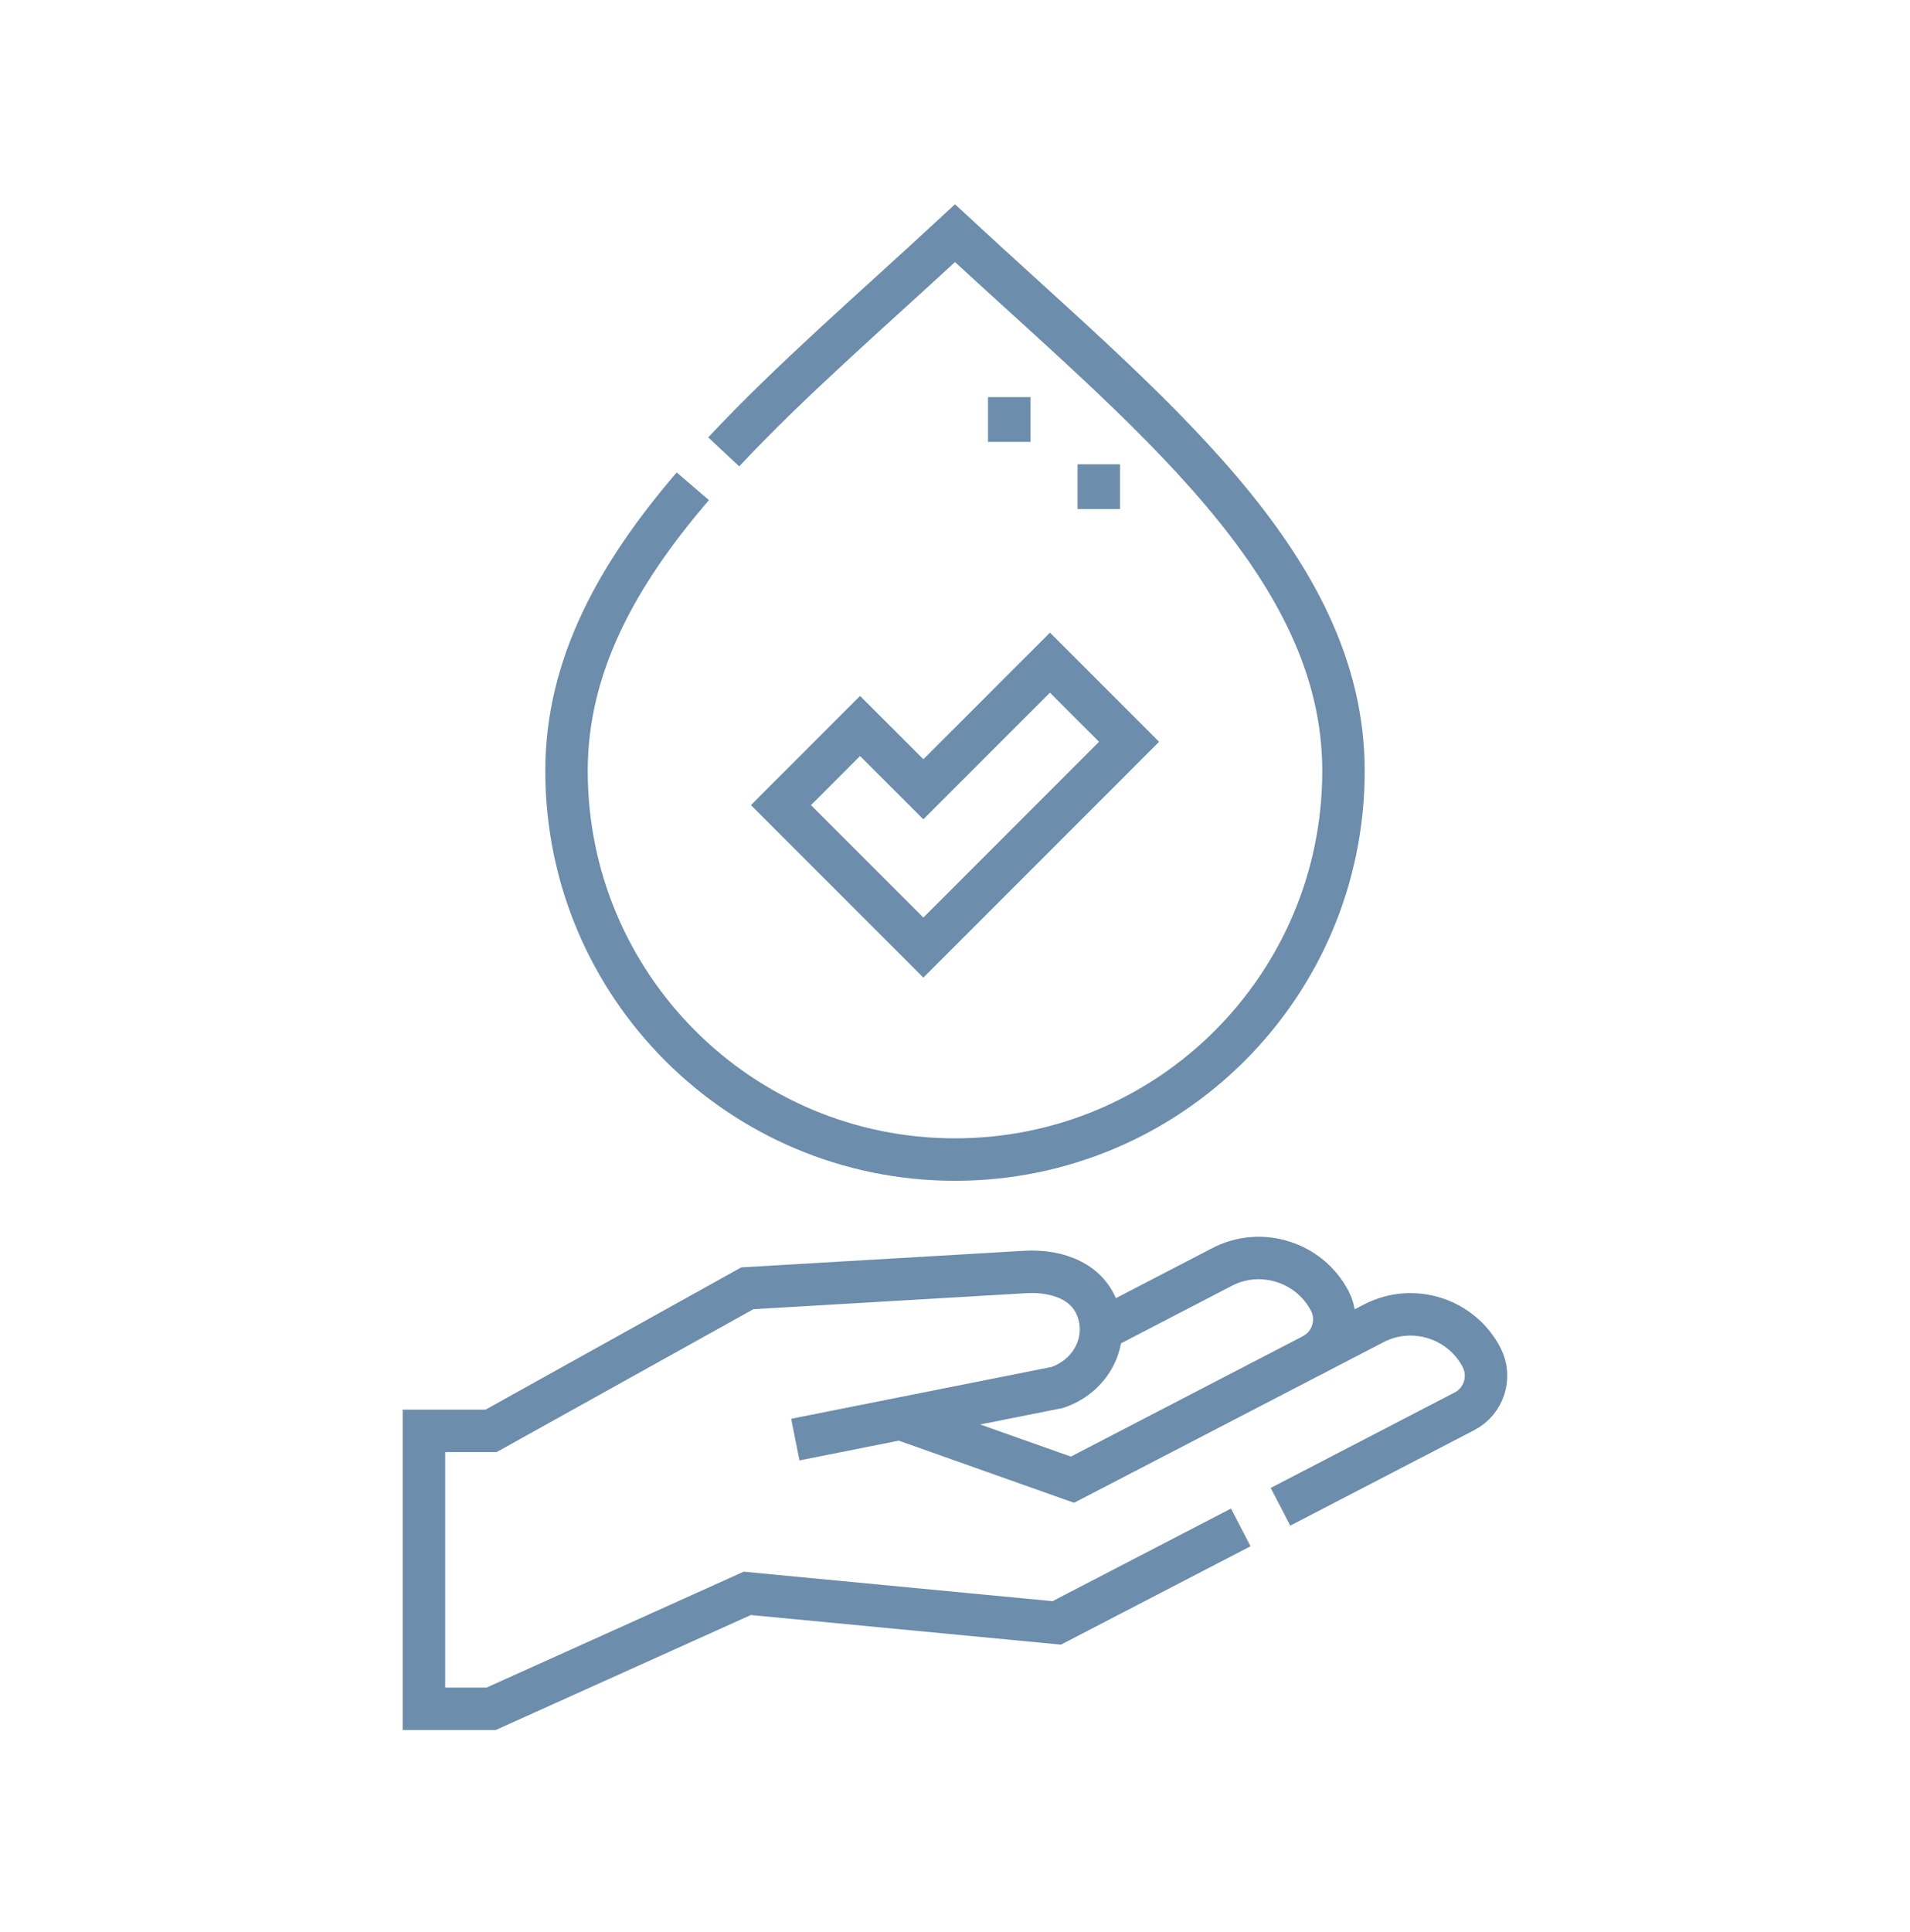 <svg width="90" height="91" viewBox="0 0 90 91" fill="none" xmlns="http://www.w3.org/2000/svg">
<path d="M42.426 66.829L50.535 69.702L64.737 62.334C66.575 61.38 68.859 62.104 69.812 63.942C70.289 64.861 69.927 66.003 69.008 66.48L60.337 70.978M58.465 71.95L49.794 76.448L35.212 75.056L23.141 80.495H19.977V67.402H23.141L35.214 60.686L48.303 59.918C49.853 59.827 51.363 60.386 51.779 61.882C52.195 63.379 51.288 64.87 49.814 65.359L37.476 67.813" stroke="#6C8DAB" stroke-width="2" stroke-miterlimit="22.926"/>
<path d="M51.88 62.641L57.587 59.68C59.425 58.727 61.709 59.45 62.663 61.288C63.139 62.207 62.777 63.349 61.858 63.826" stroke="#6C8DAB" stroke-width="2" stroke-miterlimit="22.926"/>
<path d="M32.646 22.907C29.099 27.037 26.694 31.343 26.694 36.316C26.694 46.432 34.885 54.622 45 54.622C55.115 54.622 63.306 46.432 63.306 36.316C63.306 26.536 54.009 19.333 45 10.986C41.175 14.53 37.297 17.869 34.102 21.286" stroke="#6C8DAB" stroke-width="2" stroke-miterlimit="22.926"/>
<path fill-rule="evenodd" clip-rule="evenodd" d="M40.526 34.197L43.509 37.18L49.474 31.215L53.202 34.943L43.509 44.637L36.798 37.926L40.526 34.197Z" stroke="#6C8DAB" stroke-width="2" stroke-miterlimit="22.926"/>
<path d="M47.556 20.816V18.707M51.774 23.98V21.871" stroke="#6C8DAB" stroke-width="2" stroke-miterlimit="22.926"/>
</svg>

